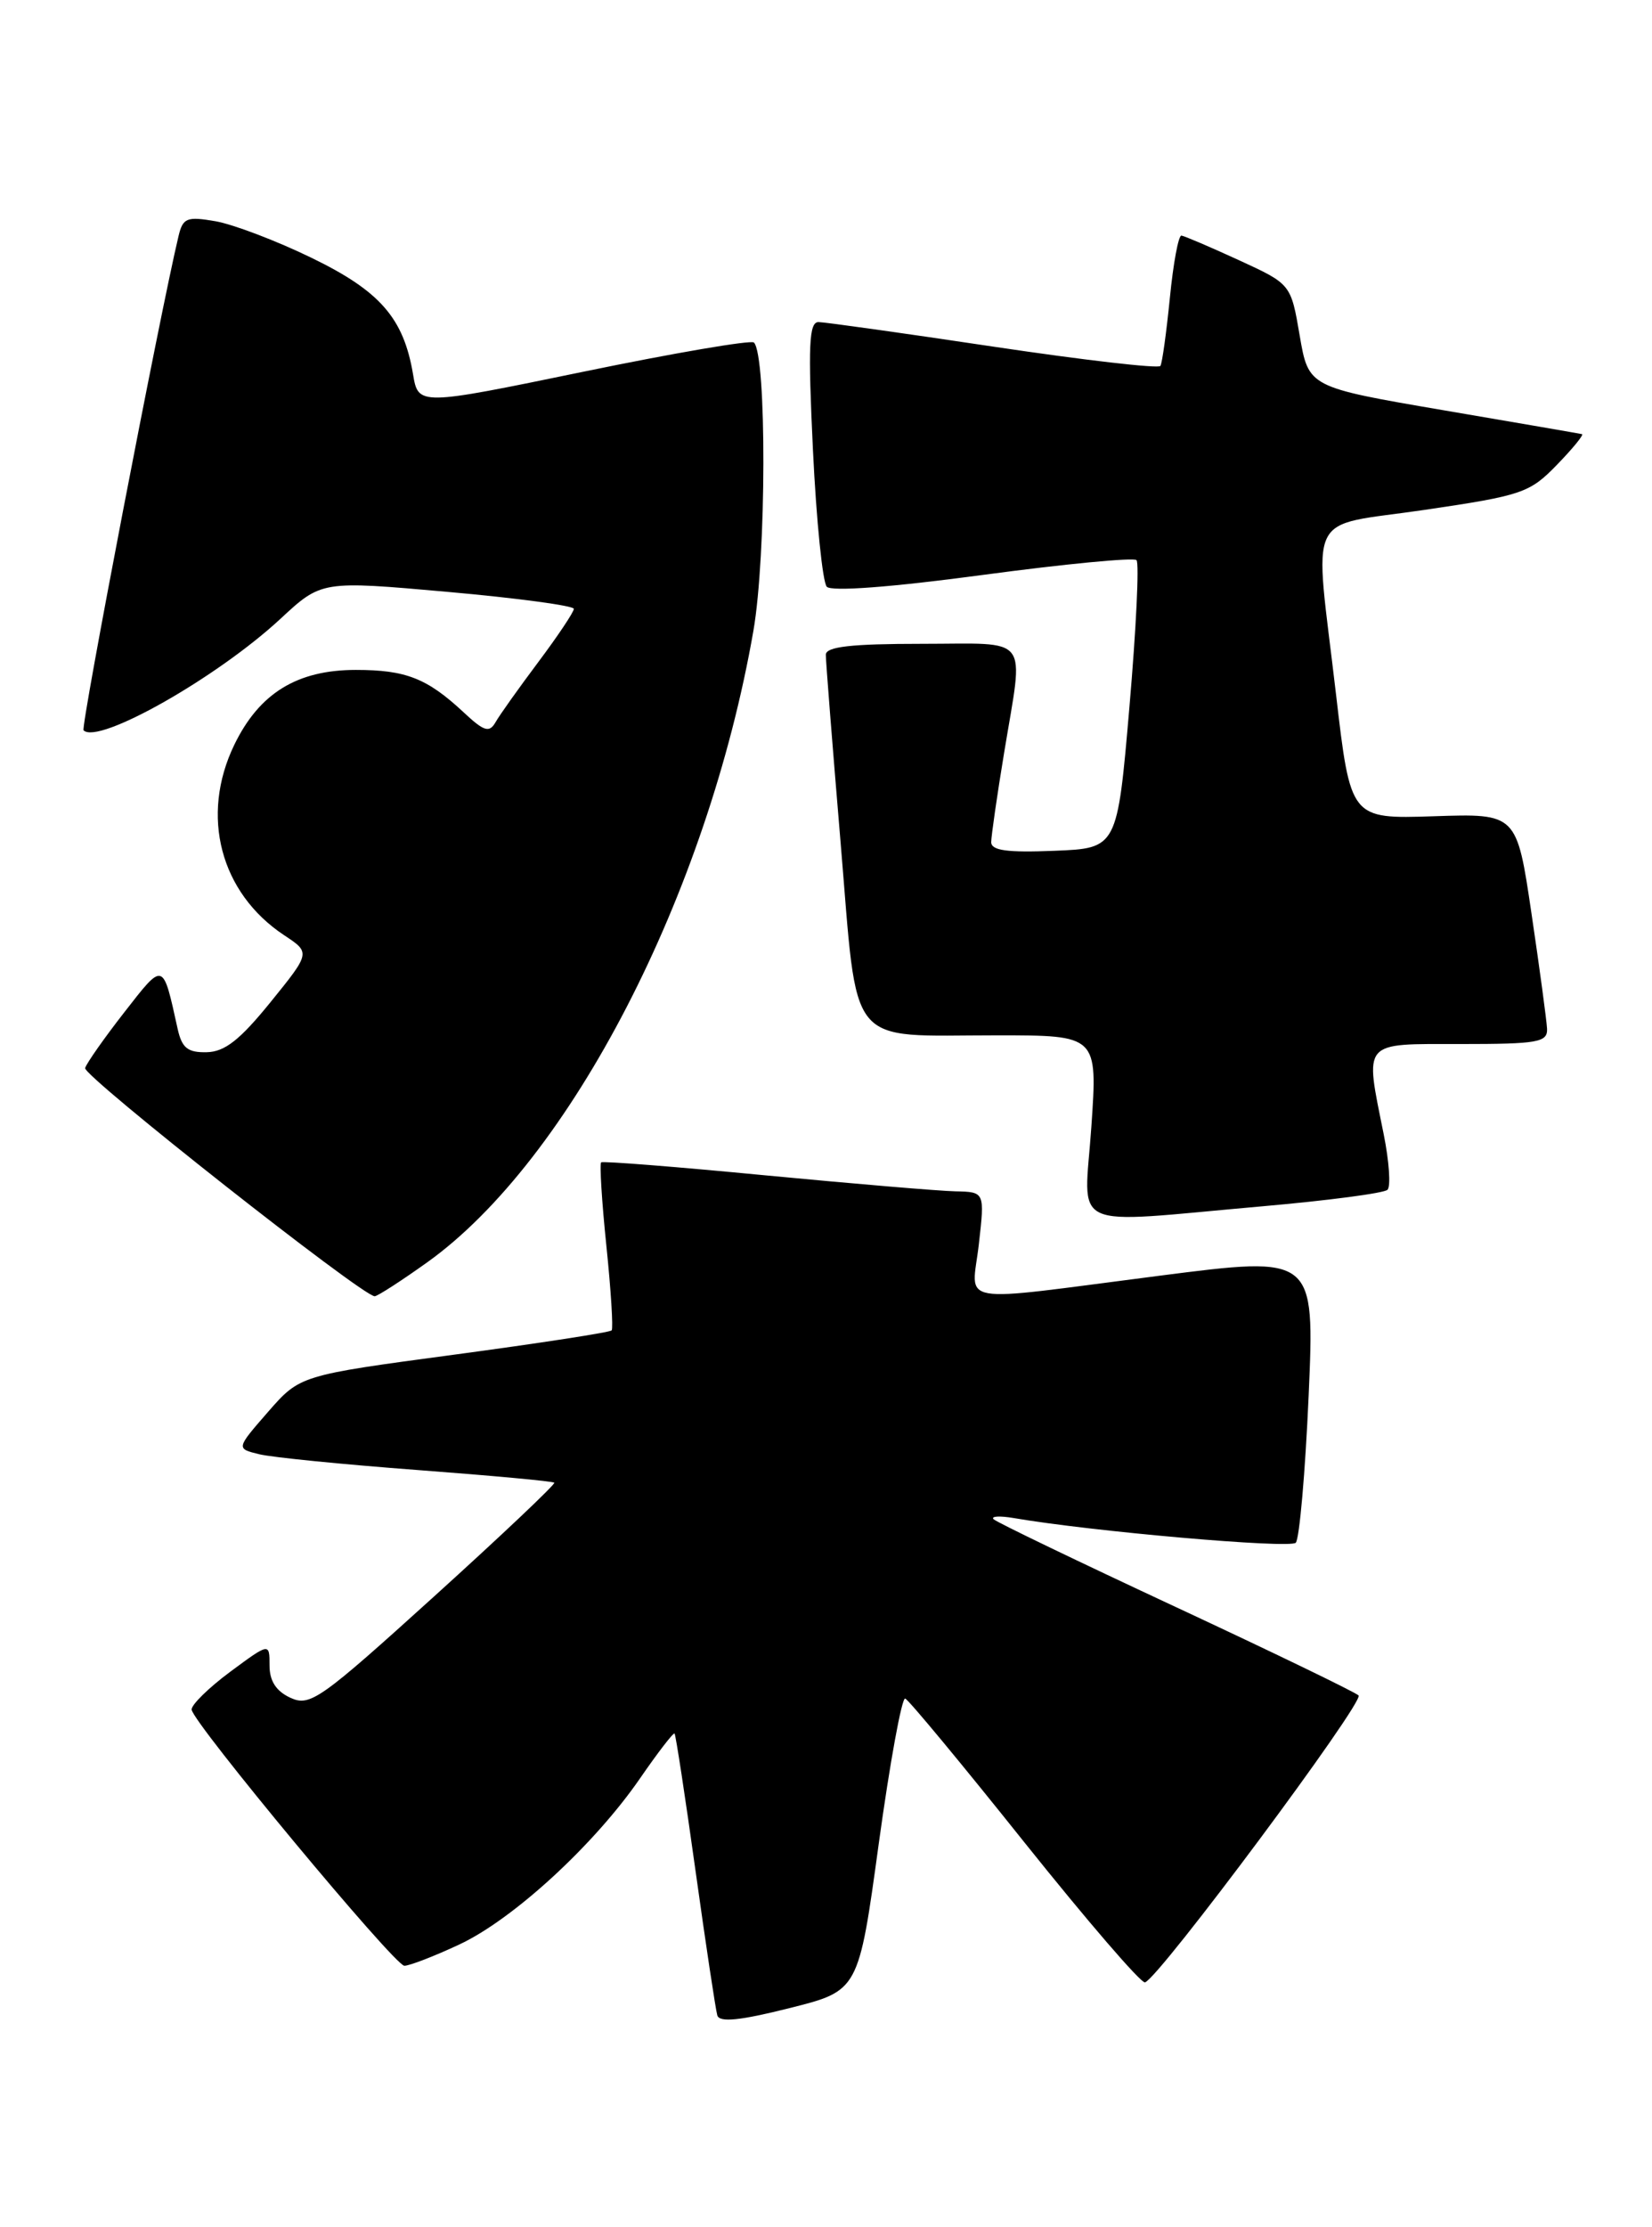 <?xml version="1.0" encoding="UTF-8" standalone="no"?>
<!DOCTYPE svg PUBLIC "-//W3C//DTD SVG 1.1//EN" "http://www.w3.org/Graphics/SVG/1.1/DTD/svg11.dtd" >
<svg xmlns="http://www.w3.org/2000/svg" xmlns:xlink="http://www.w3.org/1999/xlink" version="1.1" viewBox="0 0 190 256">
 <g >
 <path fill="currentColor"
d=" M 101.07 211.89 C 102.35 202.58 103.72 195.09 104.11 195.23 C 104.51 195.38 110.69 202.83 117.85 211.80 C 125.02 220.76 131.24 227.99 131.69 227.85 C 133.30 227.36 156.97 195.57 156.25 194.87 C 155.84 194.48 146.37 189.90 135.21 184.70 C 124.05 179.50 114.63 174.97 114.28 174.62 C 113.93 174.27 114.96 174.21 116.57 174.48 C 125.50 176.02 148.37 178.02 149.03 177.32 C 149.45 176.87 150.12 169.26 150.51 160.42 C 151.21 144.34 151.21 144.34 133.36 146.63 C 109.35 149.71 111.77 150.13 112.58 143.00 C 113.26 137.00 113.26 137.00 109.88 136.93 C 108.02 136.89 98.17 136.06 88.00 135.09 C 77.83 134.11 69.34 133.44 69.14 133.60 C 68.95 133.75 69.21 138.07 69.74 143.19 C 70.27 148.31 70.54 152.68 70.35 152.91 C 70.17 153.14 62.02 154.39 52.26 155.70 C 34.50 158.08 34.50 158.08 30.82 162.29 C 27.15 166.50 27.15 166.50 29.82 167.15 C 31.30 167.51 39.46 168.32 47.98 168.96 C 56.49 169.60 63.59 170.25 63.75 170.42 C 63.91 170.58 57.70 176.46 49.94 183.48 C 36.84 195.34 35.67 196.17 33.42 195.15 C 31.76 194.39 31.00 193.22 31.00 191.43 C 31.00 188.81 31.00 188.81 26.48 192.15 C 24.00 193.99 22.00 195.95 22.04 196.50 C 22.16 197.99 45.34 225.88 46.50 225.94 C 47.05 225.96 49.89 224.87 52.80 223.51 C 59.01 220.62 68.35 212.04 73.62 204.39 C 75.66 201.43 77.45 199.11 77.58 199.25 C 77.72 199.39 78.80 206.47 79.99 215.00 C 81.18 223.53 82.31 231.02 82.50 231.65 C 82.76 232.48 85.12 232.24 90.80 230.81 C 98.75 228.82 98.75 228.82 101.07 211.89 Z  M 49.15 145.08 C 65.59 133.31 81.38 102.75 86.65 72.50 C 88.15 63.89 88.19 40.86 86.71 39.37 C 86.39 39.06 77.58 40.56 67.12 42.72 C 48.11 46.64 48.11 46.64 47.50 42.99 C 46.41 36.55 43.70 33.45 35.82 29.63 C 31.79 27.67 26.83 25.79 24.79 25.43 C 21.48 24.86 21.03 25.04 20.53 27.15 C 18.40 36.05 9.26 83.59 9.61 83.94 C 11.28 85.63 24.93 77.91 32.24 71.14 C 36.98 66.74 36.98 66.74 51.49 68.03 C 59.47 68.74 66.00 69.62 66.00 69.98 C 66.00 70.34 64.17 73.08 61.93 76.07 C 59.69 79.06 57.47 82.17 57.00 83.00 C 56.28 84.26 55.68 84.08 53.32 81.87 C 49.12 77.96 46.68 77.00 40.93 77.00 C 34.17 77.00 29.82 79.68 26.95 85.60 C 23.00 93.76 25.33 102.63 32.69 107.50 C 35.72 109.50 35.72 109.50 31.11 115.19 C 27.59 119.53 25.85 120.90 23.77 120.94 C 21.58 120.99 20.92 120.45 20.43 118.25 C 18.71 110.46 18.86 110.50 14.29 116.36 C 11.98 119.32 9.96 122.20 9.79 122.76 C 9.53 123.66 41.64 148.96 43.09 148.99 C 43.41 148.99 46.14 147.23 49.15 145.08 Z  M 145.19 138.65 C 152.72 137.99 159.20 137.14 159.58 136.75 C 159.97 136.36 159.77 133.49 159.14 130.36 C 156.96 119.50 156.53 120.00 168.00 120.00 C 176.89 120.00 177.99 119.80 177.93 118.25 C 177.88 117.29 177.08 111.33 176.14 105.00 C 174.44 93.50 174.44 93.50 164.88 93.82 C 155.33 94.13 155.33 94.13 153.66 79.82 C 151.14 58.19 149.95 60.66 163.88 58.60 C 175.09 56.95 175.94 56.65 179.07 53.42 C 180.90 51.54 182.19 49.95 181.95 49.90 C 181.70 49.84 174.53 48.60 166.00 47.15 C 150.50 44.50 150.50 44.50 149.48 38.57 C 148.47 32.65 148.47 32.65 142.48 29.90 C 139.19 28.39 136.22 27.12 135.88 27.08 C 135.54 27.03 134.94 30.25 134.55 34.23 C 134.15 38.21 133.67 41.73 133.46 42.06 C 133.26 42.39 124.63 41.39 114.30 39.85 C 103.96 38.30 94.89 37.03 94.15 37.02 C 93.04 37.00 92.92 39.66 93.50 51.75 C 93.89 59.86 94.61 66.92 95.09 67.44 C 95.63 68.01 102.50 67.50 113.05 66.08 C 122.44 64.82 130.39 64.06 130.71 64.38 C 131.04 64.70 130.67 72.29 129.90 81.23 C 128.50 97.50 128.50 97.50 121.25 97.79 C 115.83 98.01 114.00 97.76 114.00 96.79 C 114.01 96.08 114.67 91.45 115.49 86.50 C 117.75 72.75 118.70 74.00 106.00 74.00 C 97.88 74.00 95.00 74.33 94.98 75.25 C 94.97 75.94 95.74 85.66 96.68 96.85 C 98.70 120.89 97.17 119.00 114.68 119.00 C 126.24 119.00 126.24 119.00 125.52 129.50 C 124.69 141.70 122.43 140.65 145.19 138.65 Z "/>
</g>
</svg>